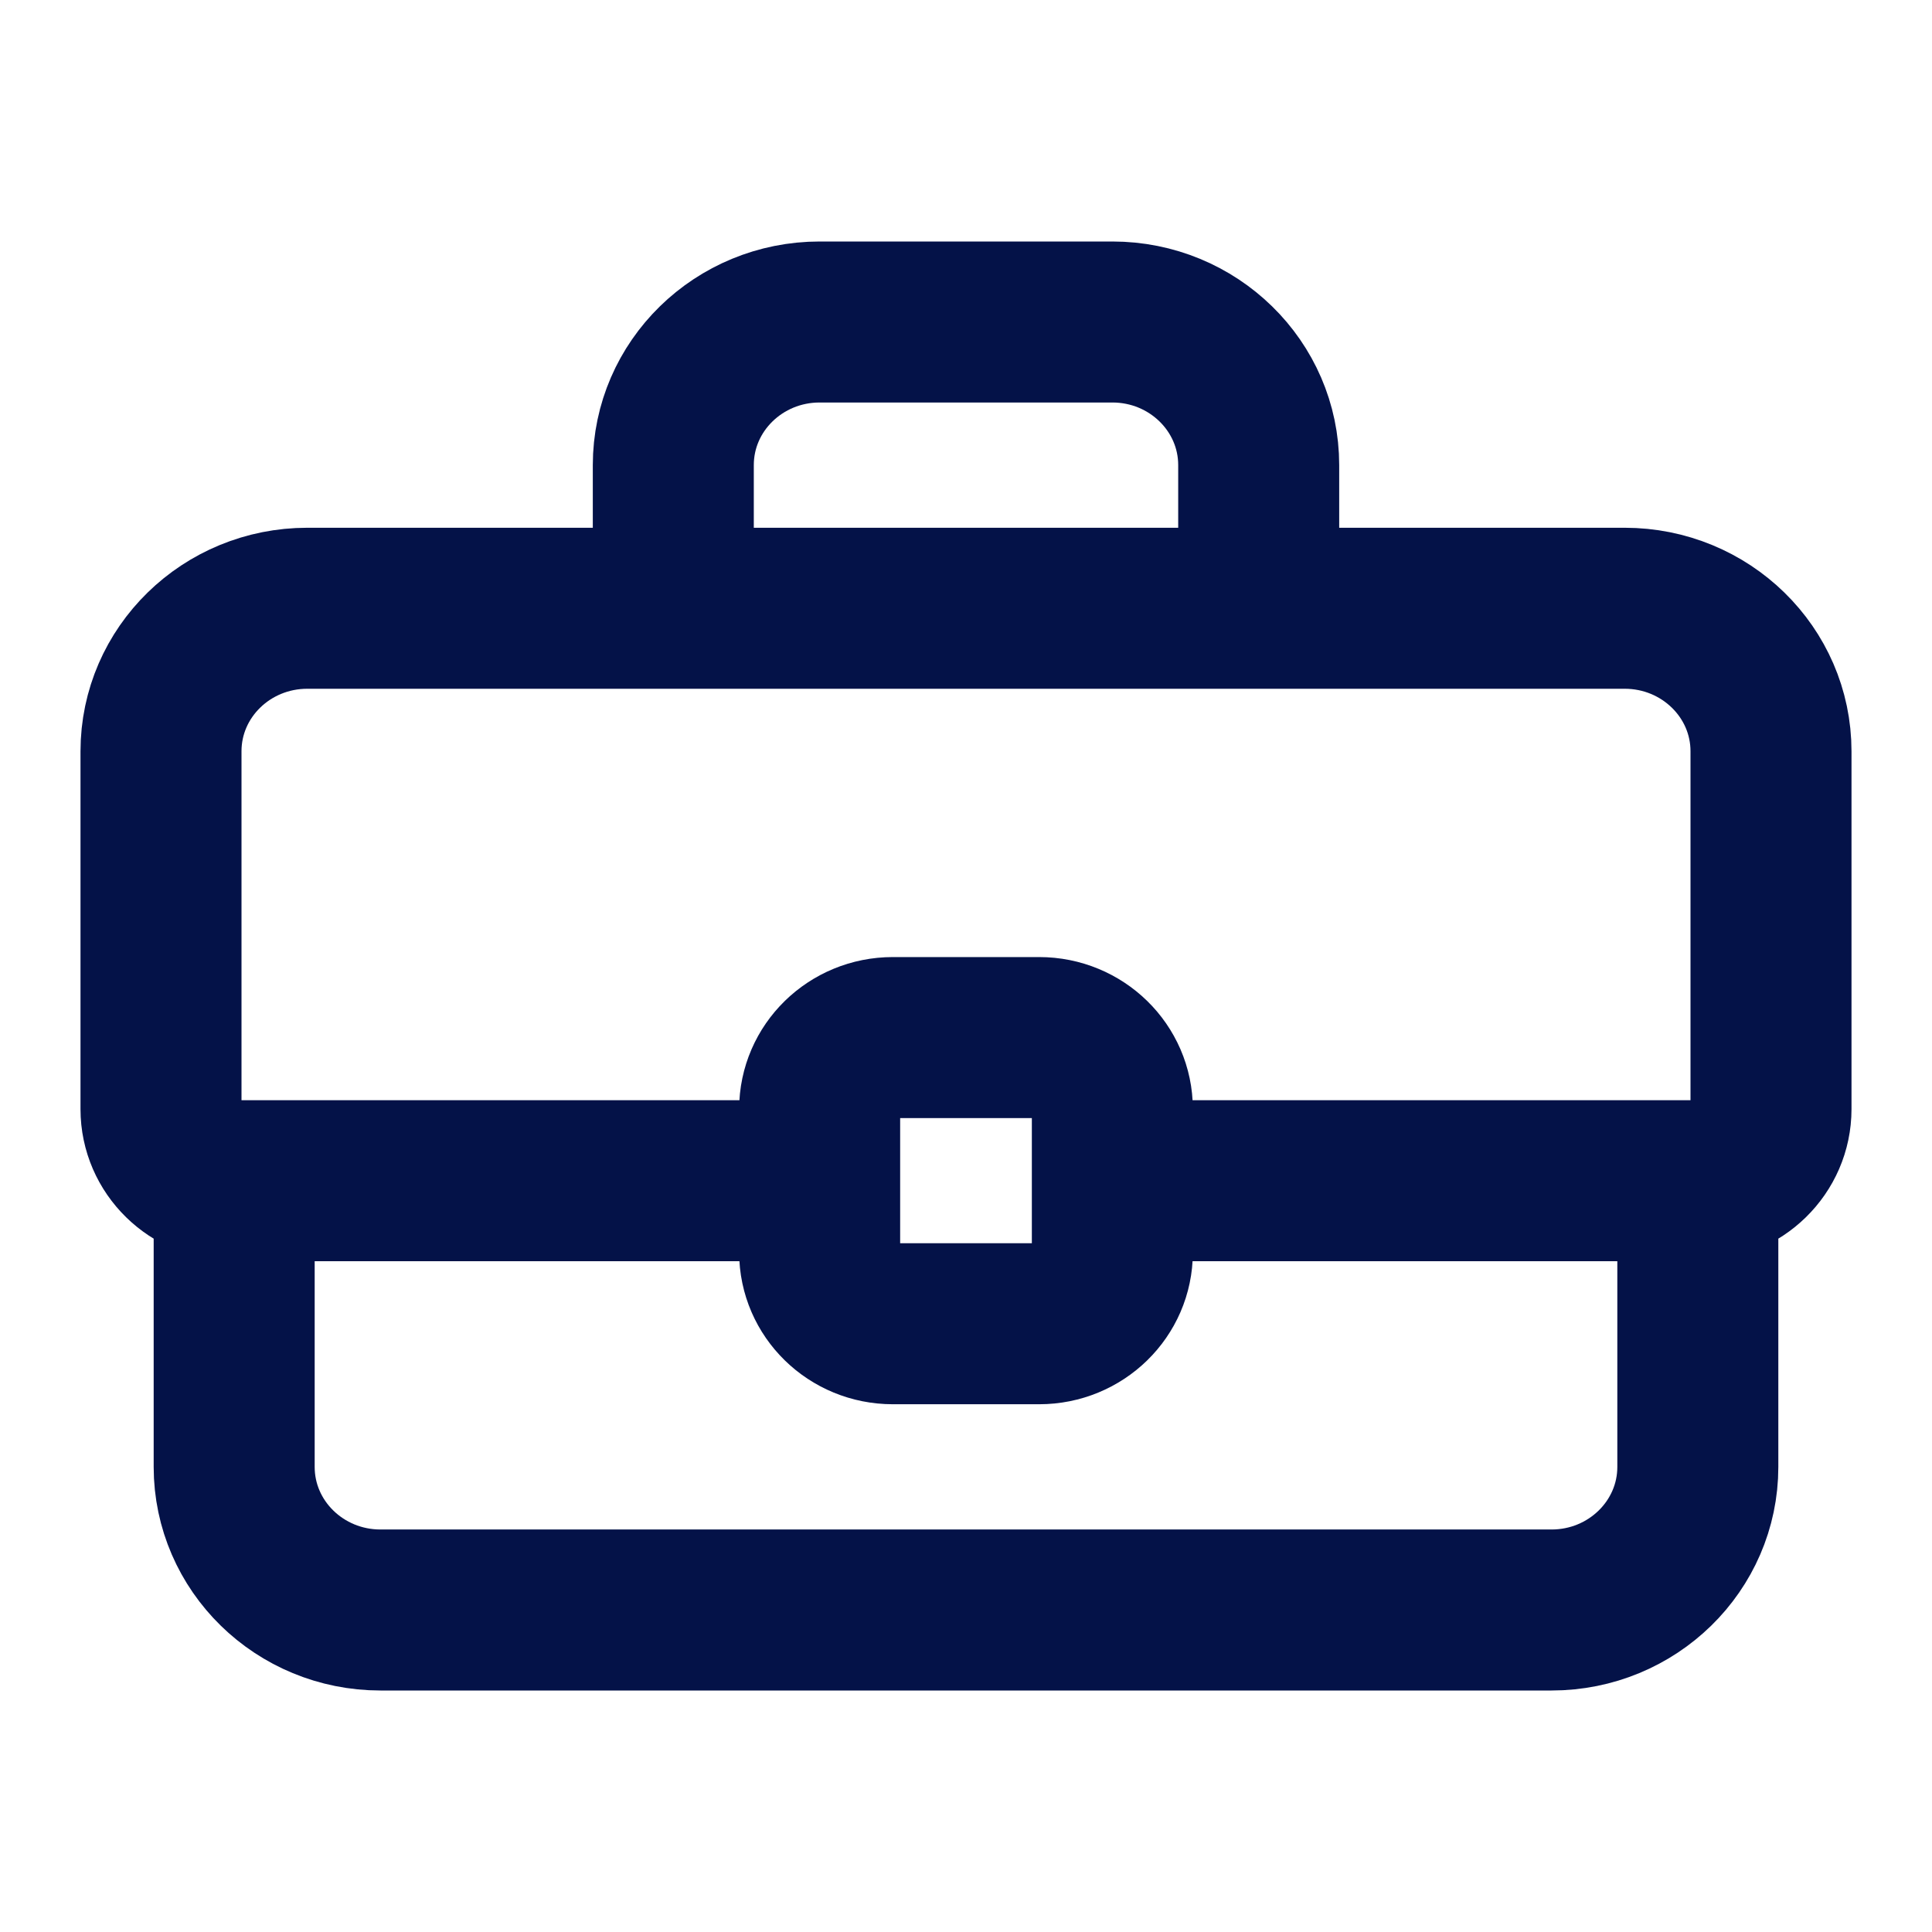 <svg width="24" height="24" viewBox="0 0 24 24" fill="none" xmlns="http://www.w3.org/2000/svg">
<path d="M8.364 7.556H3.818C2.814 7.556 2 8.351 2 9.333V13.778C2 14.269 2.407 14.667 2.909 14.667M8.364 7.556V5.778C8.364 4.796 9.178 4 10.182 4H13.818C14.822 4 15.636 4.796 15.636 5.778V7.556M8.364 7.556H15.636M15.636 7.556H20.182C21.186 7.556 22 8.351 22 9.333V13.778C22 14.269 21.593 14.667 21.091 14.667M13.818 14.667V13.778C13.818 13.287 13.411 12.889 12.909 12.889H11.091C10.589 12.889 10.182 13.287 10.182 13.778V14.667M13.818 14.667V15.556C13.818 16.047 13.411 16.444 12.909 16.444H11.091C10.589 16.444 10.182 16.047 10.182 15.556V14.667M13.818 14.667H21.091M10.182 14.667H2.909M2.909 14.667V18.222C2.909 19.204 3.723 20 4.727 20H19.273C20.277 20 21.091 19.204 21.091 18.222V14.667" stroke="#041248" stroke-width="2"/>
</svg>
